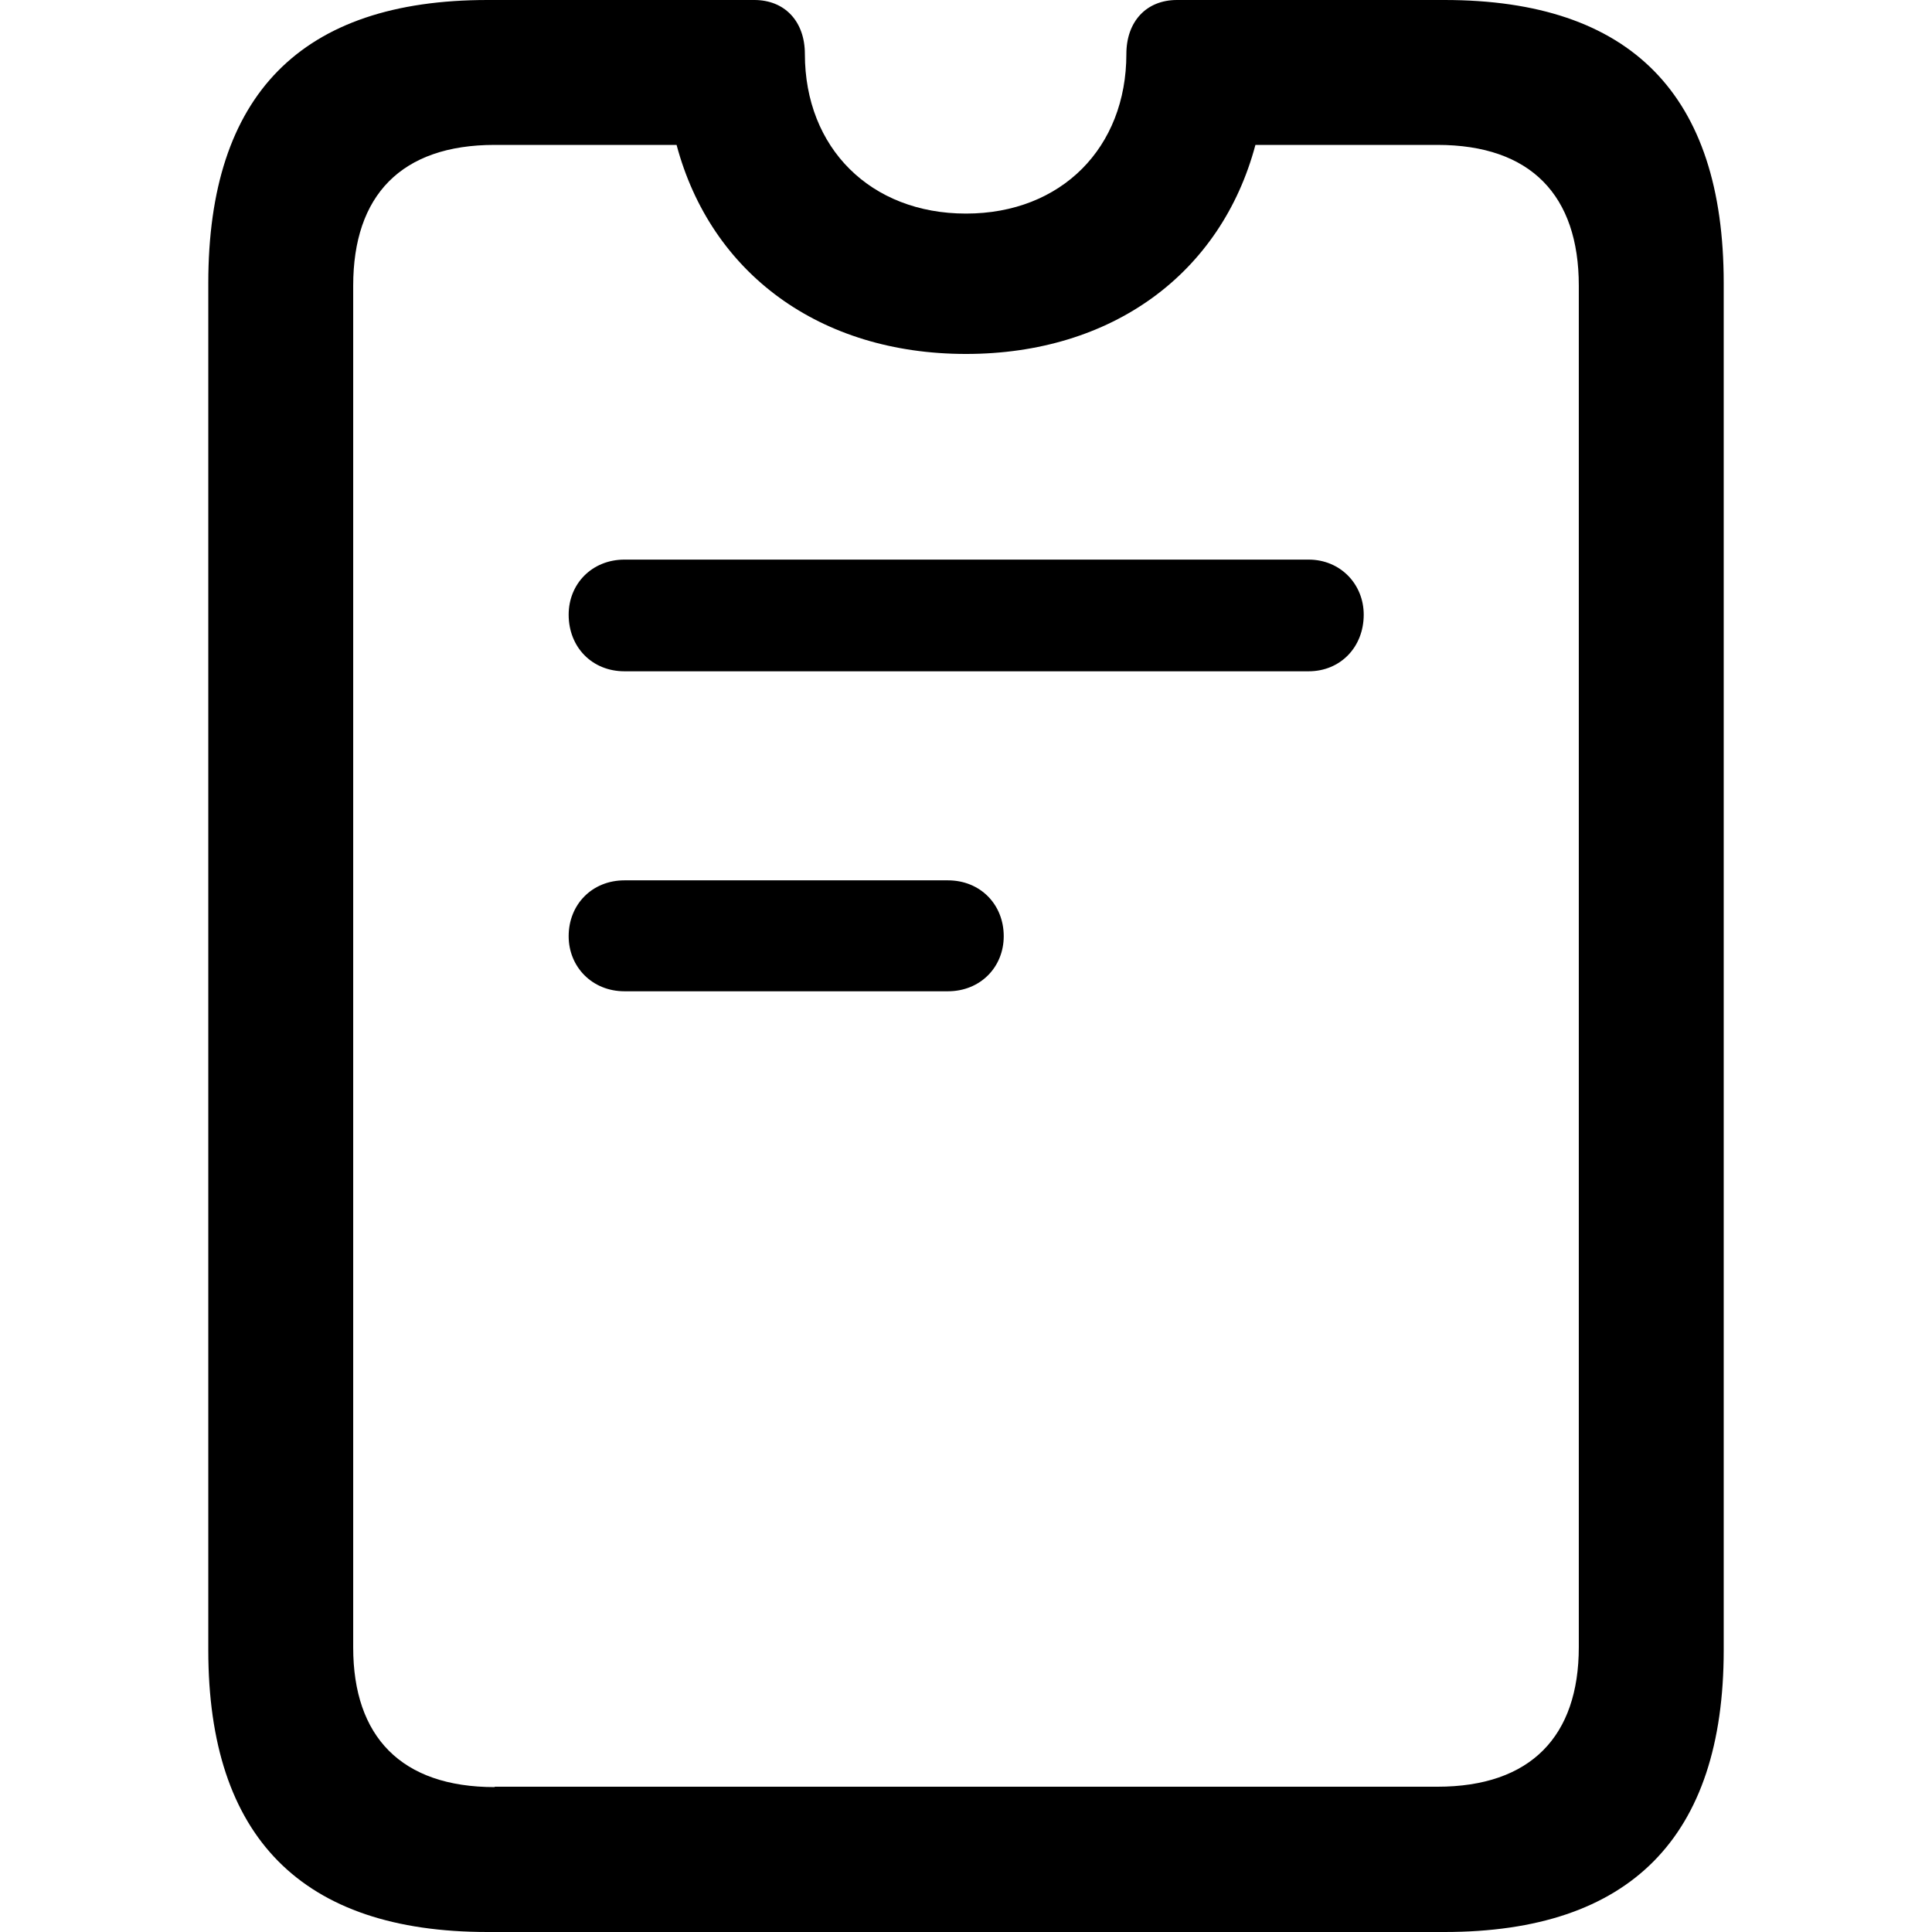 <?xml version="1.0" ?><!-- Generator: Adobe Illustrator 25.0.0, SVG Export Plug-In . SVG Version: 6.00 Build 0)  --><svg xmlns="http://www.w3.org/2000/svg" xmlns:xlink="http://www.w3.org/1999/xlink" version="1.1" id="Layer_1" x="0px" y="0px" viewBox="0 0 512 512" style="enable-background:new 0 0 512 512;" xml:space="preserve">
<path d="M129.2,512h253.6c49.2,0,74-25.1,74-74.7V75c0-49.9-24.6-75-74-75h-70.9c-8.1,0-13.4,5.7-13.4,14.3  c0,24.8-17.2,42.3-42.5,42.3s-42.7-17.4-42.7-42.3C213.3,5.7,208,0,199.9,0h-70.7c-49.4,0-74,25.1-74,75v362.3  C55.2,486.9,80,512,129.2,512z M131.1,473.6c-24.8,0-37.5-13.4-37.5-37V75.7c0-23.9,12.7-37.3,37.5-37.3h48.2  c9.1,34.1,38,55.4,76.7,55.4c38.7,0,67.6-21.3,76.7-55.4h48.2c24.8,0,37.5,13.4,37.5,37.3v360.8c0,23.6-12.7,37-37.5,37H131.1z   M165.5,177.9h181.3c8.4,0,14.6-6.4,14.6-15c0-8.1-6.2-14.6-14.6-14.6H165.5c-8.6,0-14.8,6.4-14.8,14.6  C150.7,171.5,156.9,177.9,165.5,177.9z M165.5,262.7h85.7c8.6,0,14.8-6.4,14.8-14.6c0-8.4-6.2-14.8-14.8-14.8h-85.7  c-8.6,0-14.8,6.4-14.8,14.8C150.7,256.2,156.9,262.7,165.5,262.7z"/>
</svg>